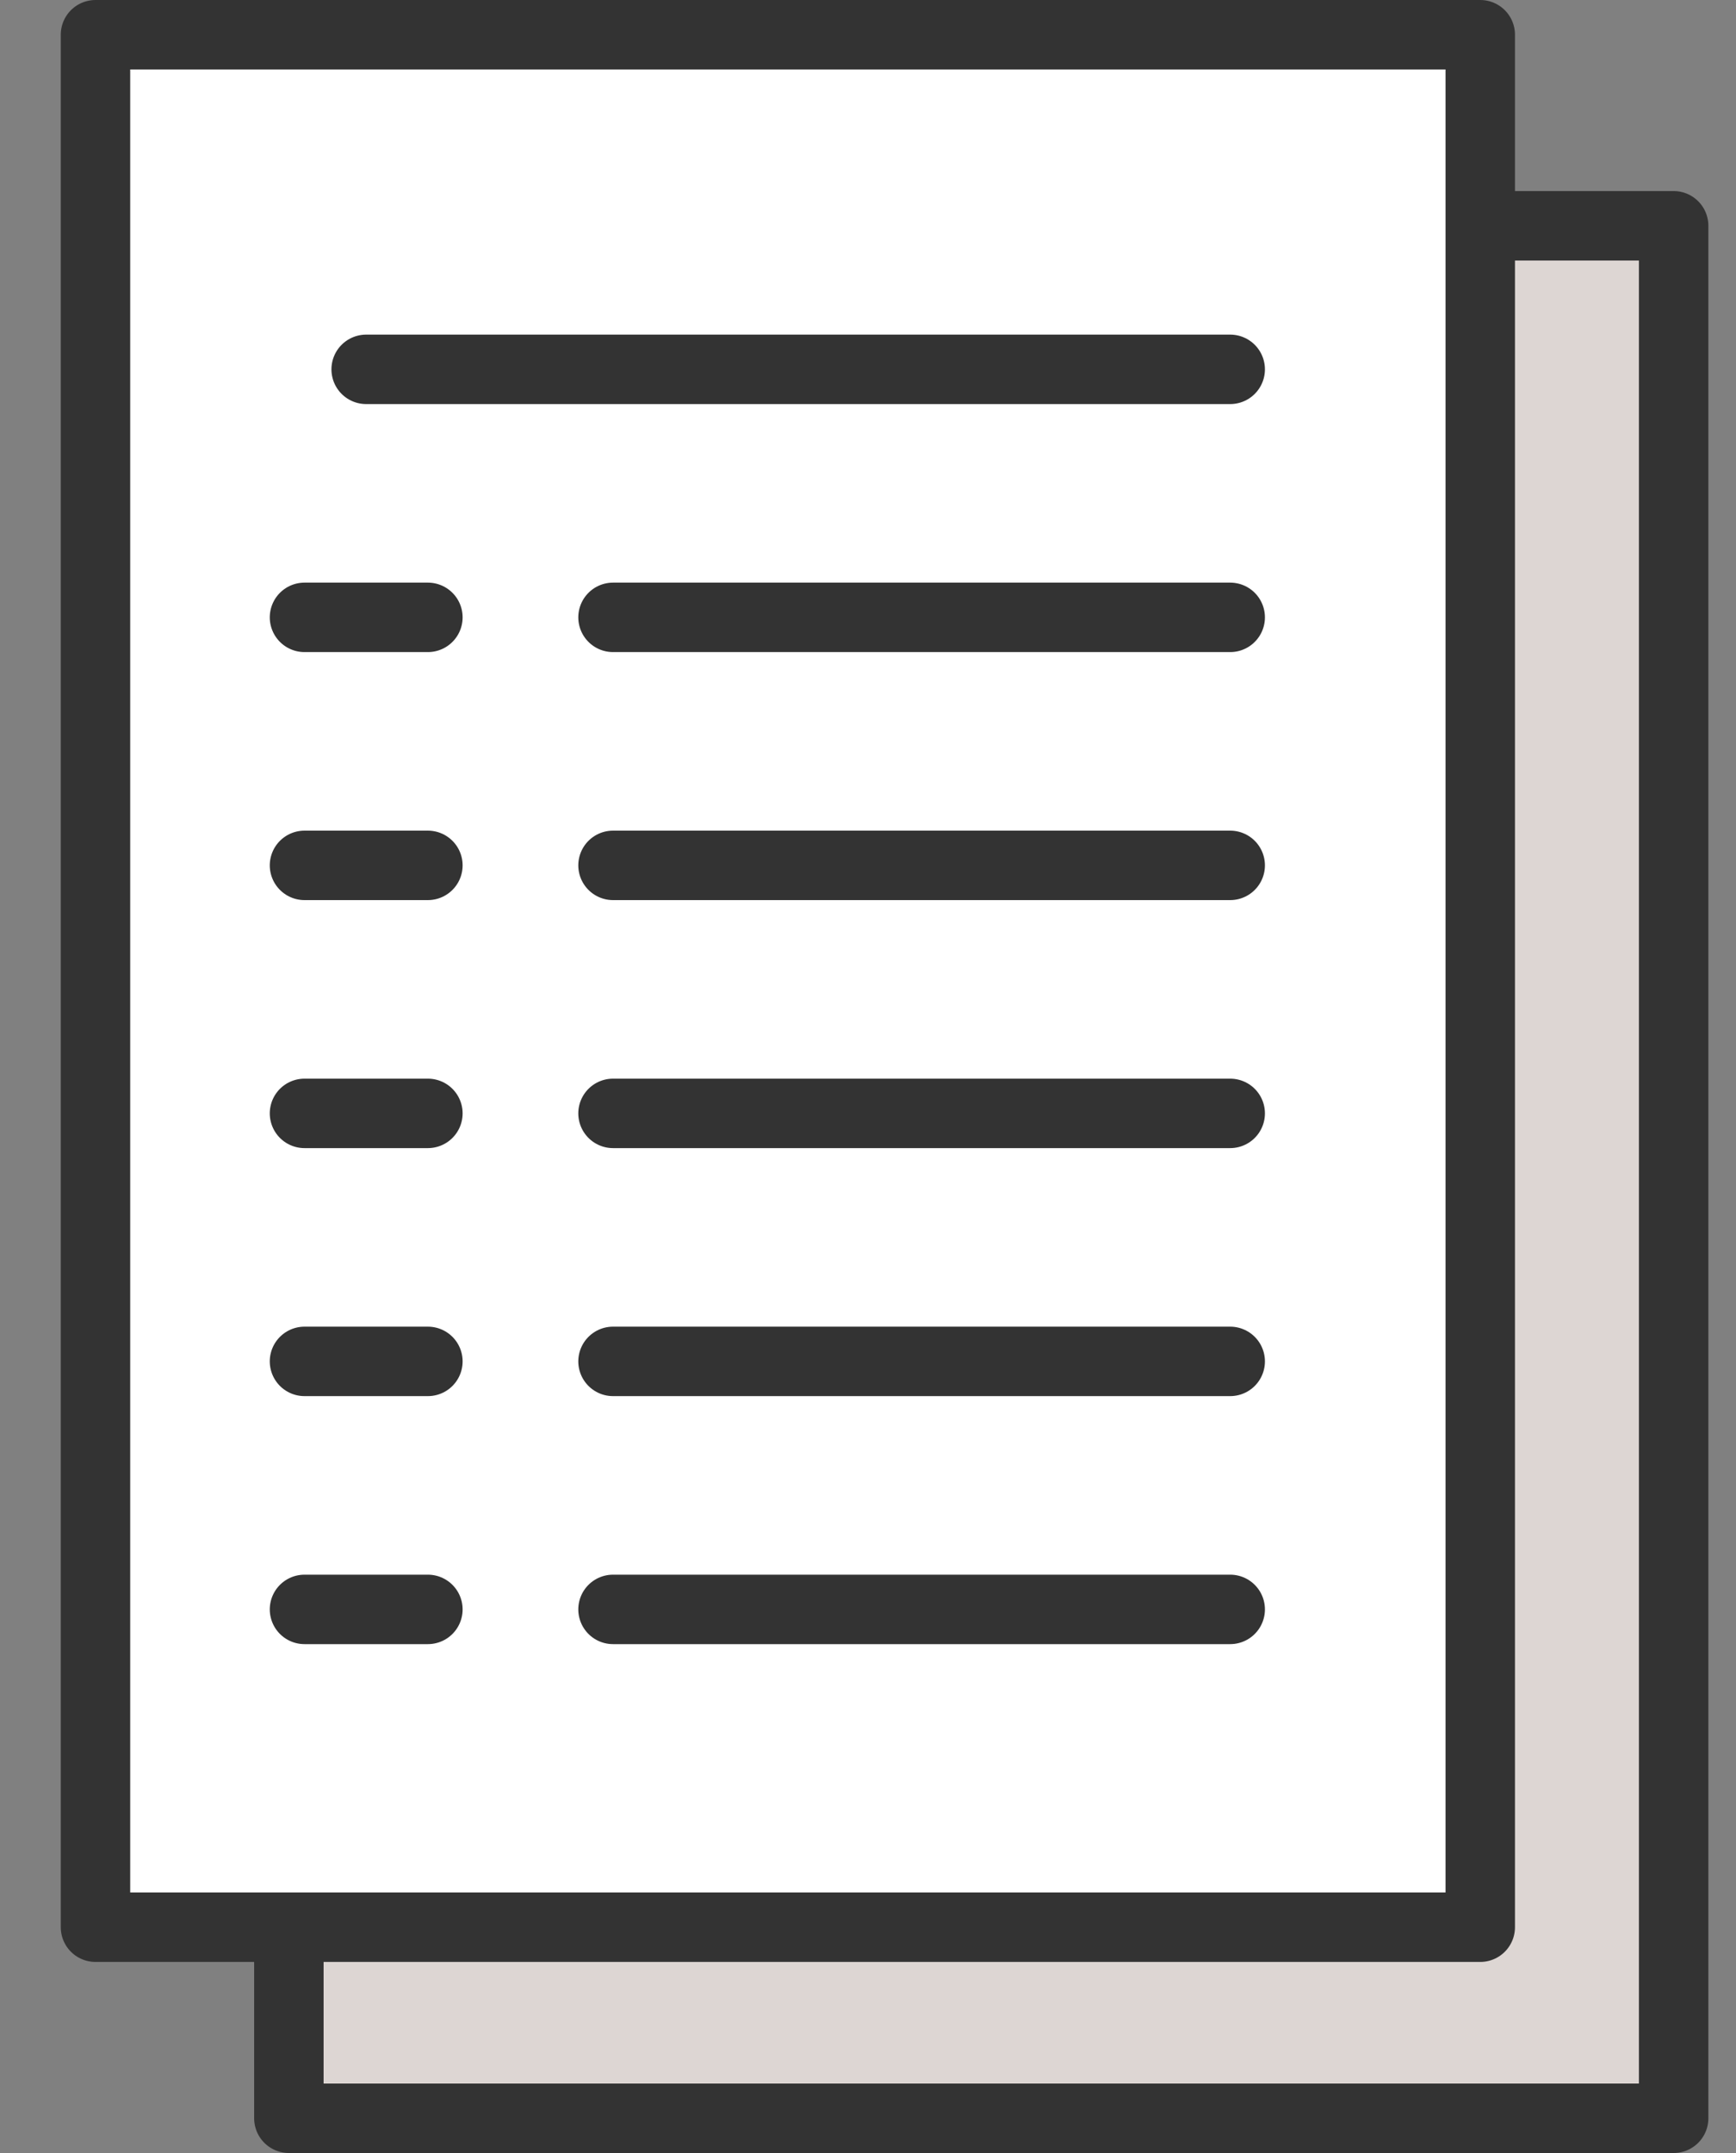 <svg width="25" height="31" viewBox="0 0 25 31" fill="none" xmlns="http://www.w3.org/2000/svg">
<rect x="0" y="0" width="25" height="31" fill="#808080" stroke="none"/>
<g id="Group 141">
<path id="Vector" d="M24.102 30.5V3.251L4.16 3.251V30.5H24.102Z" fill="#DDD6D3" stroke="#333333" stroke-linecap="round" stroke-linejoin="round"/>
<path id="Vector_2" d="M21.317 27.749V0.5L1.375 0.5V27.749H21.317Z" fill="white" stroke="#333333" stroke-linecap="round" stroke-linejoin="round"/>
<path id="Vector_3" d="M4.385 12.46H6.162" stroke="#333333" stroke-linecap="round" stroke-linejoin="round"/>
<path id="Vector_4" d="M8.828 12.46H17.716" stroke="#333333" stroke-linecap="round" stroke-linejoin="round"/>
<path id="Vector_5" d="M4.385 16.031H6.162" stroke="#333333" stroke-linecap="round" stroke-linejoin="round"/>
<path id="Vector_6" d="M8.828 16.031H17.716" stroke="#333333" stroke-linecap="round" stroke-linejoin="round"/>
<path id="Vector_7" d="M4.385 19.602H6.162" stroke="#333333" stroke-linecap="round" stroke-linejoin="round"/>
<path id="Vector_8" d="M8.828 19.602H17.716" stroke="#333333" stroke-linecap="round" stroke-linejoin="round"/>
<path id="Vector_9" d="M4.385 23.173H6.162" stroke="#333333" stroke-linecap="round" stroke-linejoin="round"/>
<path id="Vector_10" d="M8.828 23.173H17.716" stroke="#333333" stroke-linecap="round" stroke-linejoin="round"/>
<path id="Vector_11" d="M5.273 5.318H17.716" stroke="#333333" stroke-linecap="round" stroke-linejoin="round"/>
<path id="Vector_12" d="M4.385 8.889H6.162" stroke="#333333" stroke-linecap="round" stroke-linejoin="round"/>
<path id="Vector_13" d="M8.828 8.889H17.716" stroke="#333333" stroke-linecap="round" stroke-linejoin="round"/>
</g>
</svg>
